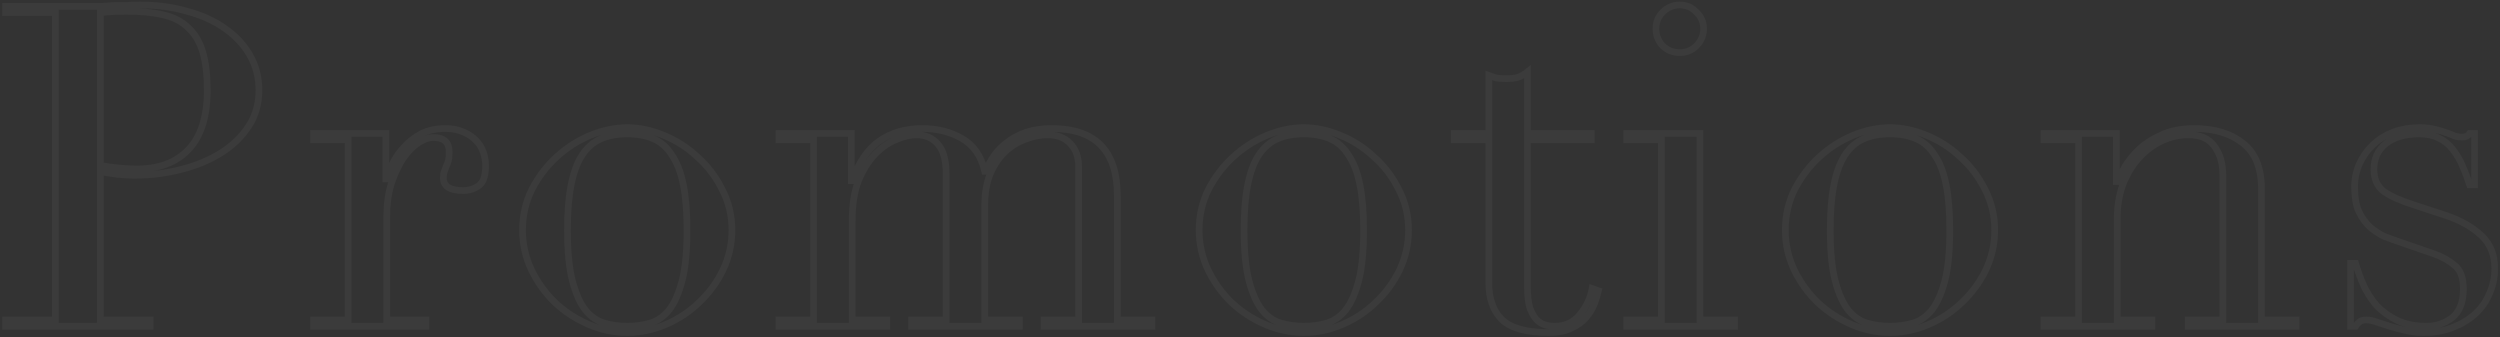 <svg width="1046" height="141" viewBox="0 0 1046 141" fill="none" xmlns="http://www.w3.org/2000/svg">
  <rect x="0" y="0" width="1046" height="141" fill="#333333" stroke="none"/>
  <mask id="path-1-outside-1" maskUnits="userSpaceOnUse" x="0.308" y="0.08" width="1045" height="141" fill="black">
  <rect fill="white" x="0.308" y="0.08" width="1045" height="141"/>
  <path d="M41.976 69.196C44.482 69.697 47.114 70.073 49.872 70.324C52.629 70.575 55.073 70.7 57.204 70.7C66.478 70.7 73.685 68.005 78.824 62.616C84.088 57.101 86.72 48.829 86.72 37.8C86.72 31.408 86.093 26.081 84.84 21.82C83.586 17.559 81.581 14.175 78.824 11.668C76.192 9.036 72.682 7.219 68.296 6.216C64.034 5.213 58.896 4.712 52.88 4.712C50.498 4.712 48.305 4.775 46.3 4.9C44.42 5.025 42.978 5.151 41.976 5.276V69.196ZM2.308 133.868H23.176V5.276H2.308V2.644H37.652C39.406 2.644 41.161 2.644 42.916 2.644C44.67 2.519 46.425 2.393 48.18 2.268C49.934 2.268 51.626 2.268 53.256 2.268C55.01 2.143 56.765 2.08 58.52 2.08C65.664 2.08 72.244 2.957 78.26 4.712C84.401 6.341 89.665 8.723 94.052 11.856C98.564 14.989 102.073 18.749 104.58 23.136C107.086 27.523 108.34 32.411 108.34 37.8C108.34 43.44 106.898 48.453 104.016 52.84C101.133 57.227 97.31 60.924 92.548 63.932C87.785 66.94 82.208 69.259 75.816 70.888C69.549 72.517 62.969 73.332 56.076 73.332C54.321 73.332 52.065 73.207 49.308 72.956C46.55 72.58 44.106 72.204 41.976 71.828V133.868H62.844V136.5H2.308V133.868ZM131.17 133.868H145.646V58.48H131.17V55.848H161.438V74.836H161.814C162.315 72.956 163.13 70.825 164.258 68.444C165.386 66.063 166.953 63.807 168.958 61.676C170.963 59.42 173.345 57.54 176.102 56.036C178.985 54.532 182.431 53.78 186.442 53.78C189.325 53.78 191.831 54.281 193.962 55.284C196.093 56.161 197.847 57.352 199.226 58.856C200.605 60.235 201.607 61.864 202.234 63.744C202.861 65.624 203.174 67.504 203.174 69.384C203.174 73.52 202.234 76.277 200.354 77.656C198.474 79.035 196.281 79.724 193.774 79.724C188.259 79.724 185.502 77.969 185.502 74.46C185.502 73.332 185.627 72.455 185.878 71.828C186.129 71.076 186.379 70.387 186.63 69.76C187.006 69.008 187.319 68.193 187.57 67.316C187.821 66.439 187.946 65.185 187.946 63.556C187.946 59.545 185.753 57.54 181.366 57.54C179.361 57.54 177.23 58.292 174.974 59.796C172.718 61.3 170.587 63.493 168.582 66.376C166.702 69.259 165.073 72.768 163.694 76.904C162.441 80.915 161.814 85.552 161.814 90.816V133.868H178.17V136.5H131.17V133.868ZM237.432 96.268C237.432 105.167 238.122 112.248 239.5 117.512C240.879 122.776 242.696 126.849 244.952 129.732C247.208 132.489 249.84 134.307 252.848 135.184C255.856 136.061 259.052 136.5 262.436 136.5C265.82 136.5 269.016 136.061 272.024 135.184C275.032 134.307 277.664 132.489 279.92 129.732C282.176 126.849 283.994 122.776 285.372 117.512C286.751 112.248 287.44 105.167 287.44 96.268C287.44 88.748 286.939 82.481 285.936 77.468C284.934 72.329 283.367 68.193 281.236 65.06C279.231 61.801 276.662 59.483 273.528 58.104C270.395 56.725 266.698 56.036 262.436 56.036C258.175 56.036 254.478 56.725 251.344 58.104C248.211 59.483 245.579 61.801 243.448 65.06C241.443 68.193 239.939 72.329 238.936 77.468C237.934 82.481 237.432 88.748 237.432 96.268ZM218.632 96.268C218.632 90.127 219.948 84.424 222.58 79.16C225.338 73.896 228.784 69.384 232.92 65.624C237.182 61.739 241.882 58.731 247.02 56.6C252.284 54.469 257.423 53.404 262.436 53.404C267.45 53.404 272.526 54.469 277.664 56.6C282.928 58.731 287.628 61.739 291.764 65.624C296.026 69.384 299.472 73.896 302.104 79.16C304.862 84.424 306.24 90.127 306.24 96.268C306.24 102.159 304.987 107.736 302.48 113C299.974 118.139 296.652 122.651 292.516 126.536C288.506 130.421 283.868 133.492 278.604 135.748C273.34 138.004 267.951 139.132 262.436 139.132C256.922 139.132 251.532 138.004 246.268 135.748C241.004 133.492 236.304 130.421 232.168 126.536C228.158 122.651 224.899 118.139 222.392 113C219.886 107.736 218.632 102.159 218.632 96.268ZM325.917 133.868H340.393V58.48H325.917V55.848H356.185V75.588H356.561C359.193 68.068 362.953 62.553 367.841 59.044C372.855 55.535 378.871 53.78 385.889 53.78C392.156 53.78 397.671 55.159 402.433 57.916C407.321 60.673 410.517 65.248 412.021 71.64H412.397C413.275 69.384 414.465 67.191 415.969 65.06C417.473 62.929 419.353 61.049 421.609 59.42C423.865 57.665 426.497 56.287 429.505 55.284C432.639 54.281 436.148 53.78 440.033 53.78C458.332 53.78 467.481 63.117 467.481 81.792V133.868H481.957V136.5H436.837V133.868H451.313V69.948C451.313 65.687 450.123 62.365 447.741 59.984C445.485 57.603 442.352 56.412 438.341 56.412C435.208 56.412 432.075 57.039 428.941 58.292C425.808 59.42 422.988 61.175 420.481 63.556C417.975 65.937 415.907 69.008 414.277 72.768C412.773 76.528 412.021 80.915 412.021 85.928V133.868H426.497V136.5H381.377V133.868H395.853V72.58C395.853 67.065 394.725 62.992 392.469 60.36C390.213 57.728 387.205 56.412 383.445 56.412C380.813 56.412 377.931 57.101 374.797 58.48C371.664 59.733 368.719 61.801 365.961 64.684C363.329 67.441 361.073 71.076 359.193 75.588C357.439 80.1 356.561 85.615 356.561 92.132V133.868H371.037V136.5H325.917V133.868ZM520.519 96.268C520.519 105.167 521.209 112.248 522.587 117.512C523.966 122.776 525.783 126.849 528.039 129.732C530.295 132.489 532.927 134.307 535.935 135.184C538.943 136.061 542.139 136.5 545.523 136.5C548.907 136.5 552.103 136.061 555.111 135.184C558.119 134.307 560.751 132.489 563.007 129.732C565.263 126.849 567.081 122.776 568.459 117.512C569.838 112.248 570.527 105.167 570.527 96.268C570.527 88.748 570.026 82.481 569.023 77.468C568.021 72.329 566.454 68.193 564.323 65.06C562.318 61.801 559.749 59.483 556.615 58.104C553.482 56.725 549.785 56.036 545.523 56.036C541.262 56.036 537.565 56.725 534.431 58.104C531.298 59.483 528.666 61.801 526.535 65.06C524.53 68.193 523.026 72.329 522.023 77.468C521.021 82.481 520.519 88.748 520.519 96.268ZM501.719 96.268C501.719 90.127 503.035 84.424 505.667 79.16C508.425 73.896 511.871 69.384 516.007 65.624C520.269 61.739 524.969 58.731 530.107 56.6C535.371 54.469 540.51 53.404 545.523 53.404C550.537 53.404 555.613 54.469 560.751 56.6C566.015 58.731 570.715 61.739 574.851 65.624C579.113 69.384 582.559 73.896 585.191 79.16C587.949 84.424 589.327 90.127 589.327 96.268C589.327 102.159 588.074 107.736 585.567 113C583.061 118.139 579.739 122.651 575.603 126.536C571.593 130.421 566.955 133.492 561.691 135.748C556.427 138.004 551.038 139.132 545.523 139.132C540.009 139.132 534.619 138.004 529.355 135.748C524.091 133.492 519.391 130.421 515.255 126.536C511.245 122.651 507.986 118.139 505.479 113C502.973 107.736 501.719 102.159 501.719 96.268ZM608.44 55.848H622.916V31.596C623.919 31.972 624.859 32.285 625.736 32.536C626.613 32.787 628.118 32.912 630.248 32.912C632.128 32.912 633.758 32.724 635.136 32.348C636.515 31.847 637.831 31.095 639.084 30.092V55.848H665.78V58.48H639.084V119.956C639.084 123.465 639.398 126.348 640.024 128.604C640.776 130.735 641.716 132.427 642.844 133.68C643.972 134.808 645.163 135.56 646.416 135.936C647.795 136.312 649.111 136.5 650.364 136.5C654.751 136.5 658.26 134.933 660.892 131.8C663.649 128.541 665.404 124.844 666.156 120.708L668.788 121.648C668.412 123.277 667.848 125.095 667.096 127.1C666.344 129.105 665.154 131.048 663.524 132.928C662.02 134.683 660.015 136.124 657.508 137.252C655.002 138.505 651.868 139.132 648.108 139.132C638.708 139.132 632.128 137.315 628.368 133.68C624.733 130.045 622.916 124.907 622.916 118.264V58.48H608.44V55.848ZM692.854 12.044C692.854 9.287 693.794 6.968 695.674 5.088C697.679 3.083 700.06 2.08 702.818 2.08C705.575 2.08 707.894 3.083 709.774 5.088C711.779 6.968 712.782 9.287 712.782 12.044C712.782 14.801 711.779 17.183 709.774 19.188C707.894 21.068 705.575 22.008 702.818 22.008C700.06 22.008 697.679 21.068 695.674 19.188C693.794 17.183 692.854 14.801 692.854 12.044ZM680.634 133.868H695.11V58.48H680.634V55.848H711.278V133.868H725.754V136.5H680.634V133.868ZM765.779 96.268C765.779 105.167 766.468 112.248 767.847 117.512C769.225 122.776 771.043 126.849 773.299 129.732C775.555 132.489 778.187 134.307 781.195 135.184C784.203 136.061 787.399 136.5 790.783 136.5C794.167 136.5 797.363 136.061 800.371 135.184C803.379 134.307 806.011 132.489 808.267 129.732C810.523 126.849 812.34 122.776 813.719 117.512C815.097 112.248 815.787 105.167 815.787 96.268C815.787 88.748 815.285 82.481 814.283 77.468C813.28 72.329 811.713 68.193 809.583 65.06C807.577 61.801 805.008 59.483 801.875 58.104C798.741 56.725 795.044 56.036 790.783 56.036C786.521 56.036 782.824 56.725 779.691 58.104C776.557 59.483 773.925 61.801 771.795 65.06C769.789 68.193 768.285 72.329 767.283 77.468C766.28 82.481 765.779 88.748 765.779 96.268ZM746.979 96.268C746.979 90.127 748.295 84.424 750.927 79.16C753.684 73.896 757.131 69.384 761.267 65.624C765.528 61.739 770.228 58.731 775.367 56.6C780.631 54.469 785.769 53.404 790.783 53.404C795.796 53.404 800.872 54.469 806.011 56.6C811.275 58.731 815.975 61.739 820.111 65.624C824.372 69.384 827.819 73.896 830.451 79.16C833.208 84.424 834.587 90.127 834.587 96.268C834.587 102.159 833.333 107.736 830.827 113C828.32 118.139 824.999 122.651 820.863 126.536C816.852 130.421 812.215 133.492 806.951 135.748C801.687 138.004 796.297 139.132 790.783 139.132C785.268 139.132 779.879 138.004 774.615 135.748C769.351 133.492 764.651 130.421 760.515 126.536C756.504 122.651 753.245 118.139 750.739 113C748.232 107.736 746.979 102.159 746.979 96.268ZM855.203 133.868H869.679V58.48H855.203V55.848H885.471V75.964H885.847C886.599 74.335 887.665 72.267 889.043 69.76C890.547 67.253 892.553 64.809 895.059 62.428C897.566 60.047 900.699 58.041 904.459 56.412C908.219 54.657 912.794 53.78 918.183 53.78C926.455 53.78 933.161 55.785 938.299 59.796C943.563 63.807 946.195 70.199 946.195 78.972V133.868H960.671V136.5H915.551V133.868H930.027V73.144C930.027 68.256 928.837 64.245 926.455 61.112C924.199 57.979 920.627 56.412 915.739 56.412C911.729 56.412 907.906 57.289 904.271 59.044C900.637 60.799 897.441 63.243 894.683 66.376C891.926 69.509 889.733 73.207 888.103 77.468C886.599 81.729 885.847 86.367 885.847 91.38V133.868H900.323V136.5H855.203V133.868ZM983.481 110.18H985.549C986.426 113.188 987.554 116.259 988.933 119.392C990.312 122.4 992.129 125.22 994.385 127.852C996.766 130.359 999.649 132.427 1003.03 134.056C1006.42 135.685 1010.49 136.5 1015.25 136.5C1019.26 136.5 1022.84 135.309 1025.97 132.928C1029.1 130.421 1030.67 126.411 1030.67 120.896C1030.67 116.133 1029.42 112.812 1026.91 110.932C1024.53 108.927 1021.71 107.36 1018.45 106.232L1003.79 101.156C1001.91 100.529 999.837 99.777 997.581 98.9C995.45 97.897 993.445 96.581 991.565 94.952C989.685 93.197 988.118 91.004 986.865 88.372C985.737 85.74 985.173 82.356 985.173 78.22C985.173 74.711 985.862 71.452 987.241 68.444C988.62 65.436 990.5 62.804 992.881 60.548C995.262 58.292 998.082 56.537 1001.34 55.284C1004.73 54.031 1008.36 53.404 1012.25 53.404C1015 53.404 1017.2 53.655 1018.83 54.156C1020.58 54.532 1022.08 54.971 1023.34 55.472C1024.59 55.848 1025.72 56.287 1026.72 56.788C1027.72 57.164 1028.91 57.352 1030.29 57.352C1031.67 57.352 1032.67 56.851 1033.3 55.848H1035.37V77.28H1033.3C1032.42 74.523 1031.42 71.891 1030.29 69.384C1029.17 66.752 1027.79 64.433 1026.16 62.428C1024.65 60.423 1022.71 58.856 1020.33 57.728C1018.07 56.6 1015.38 56.036 1012.25 56.036C1006.23 56.036 1001.53 57.415 998.145 60.172C994.886 62.804 993.257 66.376 993.257 70.888C993.257 74.899 994.636 77.969 997.393 80.1C1000.28 82.105 1004.47 83.985 1009.99 85.74L1023.71 90.252C1029.6 92.257 1034.43 95.015 1038.19 98.524C1041.95 102.033 1043.83 106.671 1043.83 112.436C1043.83 115.82 1043.14 119.141 1041.76 122.4C1040.51 125.659 1038.57 128.541 1035.93 131.048C1033.43 133.429 1030.29 135.372 1026.53 136.876C1022.9 138.38 1018.7 139.132 1013.94 139.132C1011.18 139.132 1008.61 138.819 1006.23 138.192C1003.97 137.691 1001.84 137.127 999.837 136.5C997.957 135.873 996.202 135.309 994.573 134.808C992.944 134.181 991.44 133.868 990.061 133.868C988.682 133.868 987.68 134.181 987.053 134.808C986.426 135.309 985.925 135.873 985.549 136.5H983.481V110.18Z"/>
  </mask>
  <path d="M41.976 69.196C44.482 69.697 47.114 70.073 49.872 70.324C52.629 70.575 55.073 70.7 57.204 70.7C66.478 70.7 73.685 68.005 78.824 62.616C84.088 57.101 86.72 48.829 86.72 37.8C86.72 31.408 86.093 26.081 84.84 21.82C83.586 17.559 81.581 14.175 78.824 11.668C76.192 9.036 72.682 7.219 68.296 6.216C64.034 5.213 58.896 4.712 52.88 4.712C50.498 4.712 48.305 4.775 46.3 4.9C44.42 5.025 42.978 5.151 41.976 5.276V69.196ZM2.308 133.868H23.176V5.276H2.308V2.644H37.652C39.406 2.644 41.161 2.644 42.916 2.644C44.67 2.519 46.425 2.393 48.18 2.268C49.934 2.268 51.626 2.268 53.256 2.268C55.01 2.143 56.765 2.08 58.52 2.08C65.664 2.08 72.244 2.957 78.26 4.712C84.401 6.341 89.665 8.723 94.052 11.856C98.564 14.989 102.073 18.749 104.58 23.136C107.086 27.523 108.34 32.411 108.34 37.8C108.34 43.44 106.898 48.453 104.016 52.84C101.133 57.227 97.31 60.924 92.548 63.932C87.785 66.94 82.208 69.259 75.816 70.888C69.549 72.517 62.969 73.332 56.076 73.332C54.321 73.332 52.065 73.207 49.308 72.956C46.55 72.58 44.106 72.204 41.976 71.828V133.868H62.844V136.5H2.308V133.868ZM131.17 133.868H145.646V58.48H131.17V55.848H161.438V74.836H161.814C162.315 72.956 163.13 70.825 164.258 68.444C165.386 66.063 166.953 63.807 168.958 61.676C170.963 59.42 173.345 57.54 176.102 56.036C178.985 54.532 182.431 53.78 186.442 53.78C189.325 53.78 191.831 54.281 193.962 55.284C196.093 56.161 197.847 57.352 199.226 58.856C200.605 60.235 201.607 61.864 202.234 63.744C202.861 65.624 203.174 67.504 203.174 69.384C203.174 73.52 202.234 76.277 200.354 77.656C198.474 79.035 196.281 79.724 193.774 79.724C188.259 79.724 185.502 77.969 185.502 74.46C185.502 73.332 185.627 72.455 185.878 71.828C186.129 71.076 186.379 70.387 186.63 69.76C187.006 69.008 187.319 68.193 187.57 67.316C187.821 66.439 187.946 65.185 187.946 63.556C187.946 59.545 185.753 57.54 181.366 57.54C179.361 57.54 177.23 58.292 174.974 59.796C172.718 61.3 170.587 63.493 168.582 66.376C166.702 69.259 165.073 72.768 163.694 76.904C162.441 80.915 161.814 85.552 161.814 90.816V133.868H178.17V136.5H131.17V133.868ZM237.432 96.268C237.432 105.167 238.122 112.248 239.5 117.512C240.879 122.776 242.696 126.849 244.952 129.732C247.208 132.489 249.84 134.307 252.848 135.184C255.856 136.061 259.052 136.5 262.436 136.5C265.82 136.5 269.016 136.061 272.024 135.184C275.032 134.307 277.664 132.489 279.92 129.732C282.176 126.849 283.994 122.776 285.372 117.512C286.751 112.248 287.44 105.167 287.44 96.268C287.44 88.748 286.939 82.481 285.936 77.468C284.934 72.329 283.367 68.193 281.236 65.06C279.231 61.801 276.662 59.483 273.528 58.104C270.395 56.725 266.698 56.036 262.436 56.036C258.175 56.036 254.478 56.725 251.344 58.104C248.211 59.483 245.579 61.801 243.448 65.06C241.443 68.193 239.939 72.329 238.936 77.468C237.934 82.481 237.432 88.748 237.432 96.268ZM218.632 96.268C218.632 90.127 219.948 84.424 222.58 79.16C225.338 73.896 228.784 69.384 232.92 65.624C237.182 61.739 241.882 58.731 247.02 56.6C252.284 54.469 257.423 53.404 262.436 53.404C267.45 53.404 272.526 54.469 277.664 56.6C282.928 58.731 287.628 61.739 291.764 65.624C296.026 69.384 299.472 73.896 302.104 79.16C304.862 84.424 306.24 90.127 306.24 96.268C306.24 102.159 304.987 107.736 302.48 113C299.974 118.139 296.652 122.651 292.516 126.536C288.506 130.421 283.868 133.492 278.604 135.748C273.34 138.004 267.951 139.132 262.436 139.132C256.922 139.132 251.532 138.004 246.268 135.748C241.004 133.492 236.304 130.421 232.168 126.536C228.158 122.651 224.899 118.139 222.392 113C219.886 107.736 218.632 102.159 218.632 96.268ZM325.917 133.868H340.393V58.48H325.917V55.848H356.185V75.588H356.561C359.193 68.068 362.953 62.553 367.841 59.044C372.855 55.535 378.871 53.78 385.889 53.78C392.156 53.78 397.671 55.159 402.433 57.916C407.321 60.673 410.517 65.248 412.021 71.64H412.397C413.275 69.384 414.465 67.191 415.969 65.06C417.473 62.929 419.353 61.049 421.609 59.42C423.865 57.665 426.497 56.287 429.505 55.284C432.639 54.281 436.148 53.78 440.033 53.78C458.332 53.78 467.481 63.117 467.481 81.792V133.868H481.957V136.5H436.837V133.868H451.313V69.948C451.313 65.687 450.123 62.365 447.741 59.984C445.485 57.603 442.352 56.412 438.341 56.412C435.208 56.412 432.075 57.039 428.941 58.292C425.808 59.42 422.988 61.175 420.481 63.556C417.975 65.937 415.907 69.008 414.277 72.768C412.773 76.528 412.021 80.915 412.021 85.928V133.868H426.497V136.5H381.377V133.868H395.853V72.58C395.853 67.065 394.725 62.992 392.469 60.36C390.213 57.728 387.205 56.412 383.445 56.412C380.813 56.412 377.931 57.101 374.797 58.48C371.664 59.733 368.719 61.801 365.961 64.684C363.329 67.441 361.073 71.076 359.193 75.588C357.439 80.1 356.561 85.615 356.561 92.132V133.868H371.037V136.5H325.917V133.868ZM520.519 96.268C520.519 105.167 521.209 112.248 522.587 117.512C523.966 122.776 525.783 126.849 528.039 129.732C530.295 132.489 532.927 134.307 535.935 135.184C538.943 136.061 542.139 136.5 545.523 136.5C548.907 136.5 552.103 136.061 555.111 135.184C558.119 134.307 560.751 132.489 563.007 129.732C565.263 126.849 567.081 122.776 568.459 117.512C569.838 112.248 570.527 105.167 570.527 96.268C570.527 88.748 570.026 82.481 569.023 77.468C568.021 72.329 566.454 68.193 564.323 65.06C562.318 61.801 559.749 59.483 556.615 58.104C553.482 56.725 549.785 56.036 545.523 56.036C541.262 56.036 537.565 56.725 534.431 58.104C531.298 59.483 528.666 61.801 526.535 65.06C524.53 68.193 523.026 72.329 522.023 77.468C521.021 82.481 520.519 88.748 520.519 96.268ZM501.719 96.268C501.719 90.127 503.035 84.424 505.667 79.16C508.425 73.896 511.871 69.384 516.007 65.624C520.269 61.739 524.969 58.731 530.107 56.6C535.371 54.469 540.51 53.404 545.523 53.404C550.537 53.404 555.613 54.469 560.751 56.6C566.015 58.731 570.715 61.739 574.851 65.624C579.113 69.384 582.559 73.896 585.191 79.16C587.949 84.424 589.327 90.127 589.327 96.268C589.327 102.159 588.074 107.736 585.567 113C583.061 118.139 579.739 122.651 575.603 126.536C571.593 130.421 566.955 133.492 561.691 135.748C556.427 138.004 551.038 139.132 545.523 139.132C540.009 139.132 534.619 138.004 529.355 135.748C524.091 133.492 519.391 130.421 515.255 126.536C511.245 122.651 507.986 118.139 505.479 113C502.973 107.736 501.719 102.159 501.719 96.268ZM608.44 55.848H622.916V31.596C623.919 31.972 624.859 32.285 625.736 32.536C626.613 32.787 628.118 32.912 630.248 32.912C632.128 32.912 633.758 32.724 635.136 32.348C636.515 31.847 637.831 31.095 639.084 30.092V55.848H665.78V58.48H639.084V119.956C639.084 123.465 639.398 126.348 640.024 128.604C640.776 130.735 641.716 132.427 642.844 133.68C643.972 134.808 645.163 135.56 646.416 135.936C647.795 136.312 649.111 136.5 650.364 136.5C654.751 136.5 658.26 134.933 660.892 131.8C663.649 128.541 665.404 124.844 666.156 120.708L668.788 121.648C668.412 123.277 667.848 125.095 667.096 127.1C666.344 129.105 665.154 131.048 663.524 132.928C662.02 134.683 660.015 136.124 657.508 137.252C655.002 138.505 651.868 139.132 648.108 139.132C638.708 139.132 632.128 137.315 628.368 133.68C624.733 130.045 622.916 124.907 622.916 118.264V58.48H608.44V55.848ZM692.854 12.044C692.854 9.287 693.794 6.968 695.674 5.088C697.679 3.083 700.06 2.08 702.818 2.08C705.575 2.08 707.894 3.083 709.774 5.088C711.779 6.968 712.782 9.287 712.782 12.044C712.782 14.801 711.779 17.183 709.774 19.188C707.894 21.068 705.575 22.008 702.818 22.008C700.06 22.008 697.679 21.068 695.674 19.188C693.794 17.183 692.854 14.801 692.854 12.044ZM680.634 133.868H695.11V58.48H680.634V55.848H711.278V133.868H725.754V136.5H680.634V133.868ZM765.779 96.268C765.779 105.167 766.468 112.248 767.847 117.512C769.225 122.776 771.043 126.849 773.299 129.732C775.555 132.489 778.187 134.307 781.195 135.184C784.203 136.061 787.399 136.5 790.783 136.5C794.167 136.5 797.363 136.061 800.371 135.184C803.379 134.307 806.011 132.489 808.267 129.732C810.523 126.849 812.34 122.776 813.719 117.512C815.097 112.248 815.787 105.167 815.787 96.268C815.787 88.748 815.285 82.481 814.283 77.468C813.28 72.329 811.713 68.193 809.583 65.06C807.577 61.801 805.008 59.483 801.875 58.104C798.741 56.725 795.044 56.036 790.783 56.036C786.521 56.036 782.824 56.725 779.691 58.104C776.557 59.483 773.925 61.801 771.795 65.06C769.789 68.193 768.285 72.329 767.283 77.468C766.28 82.481 765.779 88.748 765.779 96.268ZM746.979 96.268C746.979 90.127 748.295 84.424 750.927 79.16C753.684 73.896 757.131 69.384 761.267 65.624C765.528 61.739 770.228 58.731 775.367 56.6C780.631 54.469 785.769 53.404 790.783 53.404C795.796 53.404 800.872 54.469 806.011 56.6C811.275 58.731 815.975 61.739 820.111 65.624C824.372 69.384 827.819 73.896 830.451 79.16C833.208 84.424 834.587 90.127 834.587 96.268C834.587 102.159 833.333 107.736 830.827 113C828.32 118.139 824.999 122.651 820.863 126.536C816.852 130.421 812.215 133.492 806.951 135.748C801.687 138.004 796.297 139.132 790.783 139.132C785.268 139.132 779.879 138.004 774.615 135.748C769.351 133.492 764.651 130.421 760.515 126.536C756.504 122.651 753.245 118.139 750.739 113C748.232 107.736 746.979 102.159 746.979 96.268ZM855.203 133.868H869.679V58.48H855.203V55.848H885.471V75.964H885.847C886.599 74.335 887.665 72.267 889.043 69.76C890.547 67.253 892.553 64.809 895.059 62.428C897.566 60.047 900.699 58.041 904.459 56.412C908.219 54.657 912.794 53.78 918.183 53.78C926.455 53.78 933.161 55.785 938.299 59.796C943.563 63.807 946.195 70.199 946.195 78.972V133.868H960.671V136.5H915.551V133.868H930.027V73.144C930.027 68.256 928.837 64.245 926.455 61.112C924.199 57.979 920.627 56.412 915.739 56.412C911.729 56.412 907.906 57.289 904.271 59.044C900.637 60.799 897.441 63.243 894.683 66.376C891.926 69.509 889.733 73.207 888.103 77.468C886.599 81.729 885.847 86.367 885.847 91.38V133.868H900.323V136.5H855.203V133.868ZM983.481 110.18H985.549C986.426 113.188 987.554 116.259 988.933 119.392C990.312 122.4 992.129 125.22 994.385 127.852C996.766 130.359 999.649 132.427 1003.03 134.056C1006.42 135.685 1010.49 136.5 1015.25 136.5C1019.26 136.5 1022.84 135.309 1025.97 132.928C1029.1 130.421 1030.67 126.411 1030.67 120.896C1030.67 116.133 1029.42 112.812 1026.91 110.932C1024.53 108.927 1021.71 107.36 1018.45 106.232L1003.79 101.156C1001.91 100.529 999.837 99.777 997.581 98.9C995.45 97.897 993.445 96.581 991.565 94.952C989.685 93.197 988.118 91.004 986.865 88.372C985.737 85.74 985.173 82.356 985.173 78.22C985.173 74.711 985.862 71.452 987.241 68.444C988.62 65.436 990.5 62.804 992.881 60.548C995.262 58.292 998.082 56.537 1001.34 55.284C1004.73 54.031 1008.36 53.404 1012.25 53.404C1015 53.404 1017.2 53.655 1018.83 54.156C1020.58 54.532 1022.08 54.971 1023.34 55.472C1024.59 55.848 1025.72 56.287 1026.72 56.788C1027.72 57.164 1028.91 57.352 1030.29 57.352C1031.67 57.352 1032.67 56.851 1033.3 55.848H1035.37V77.28H1033.3C1032.42 74.523 1031.42 71.891 1030.29 69.384C1029.17 66.752 1027.79 64.433 1026.16 62.428C1024.65 60.423 1022.71 58.856 1020.33 57.728C1018.07 56.6 1015.38 56.036 1012.25 56.036C1006.23 56.036 1001.53 57.415 998.145 60.172C994.886 62.804 993.257 66.376 993.257 70.888C993.257 74.899 994.636 77.969 997.393 80.1C1000.28 82.105 1004.47 83.985 1009.99 85.74L1023.71 90.252C1029.6 92.257 1034.43 95.015 1038.19 98.524C1041.95 102.033 1043.83 106.671 1043.83 112.436C1043.83 115.82 1043.14 119.141 1041.76 122.4C1040.51 125.659 1038.57 128.541 1035.93 131.048C1033.43 133.429 1030.29 135.372 1026.53 136.876C1022.9 138.38 1018.7 139.132 1013.94 139.132C1011.18 139.132 1008.61 138.819 1006.23 138.192C1003.97 137.691 1001.84 137.127 999.837 136.5C997.957 135.873 996.202 135.309 994.573 134.808C992.944 134.181 991.44 133.868 990.061 133.868C988.682 133.868 987.68 134.181 987.053 134.808C986.426 135.309 985.925 135.873 985.549 136.5H983.481V110.18Z" stroke="white" stroke-opacity="0.04" stroke-width="2.8" mask="url(#path-1-outside-1)"/>
</svg>